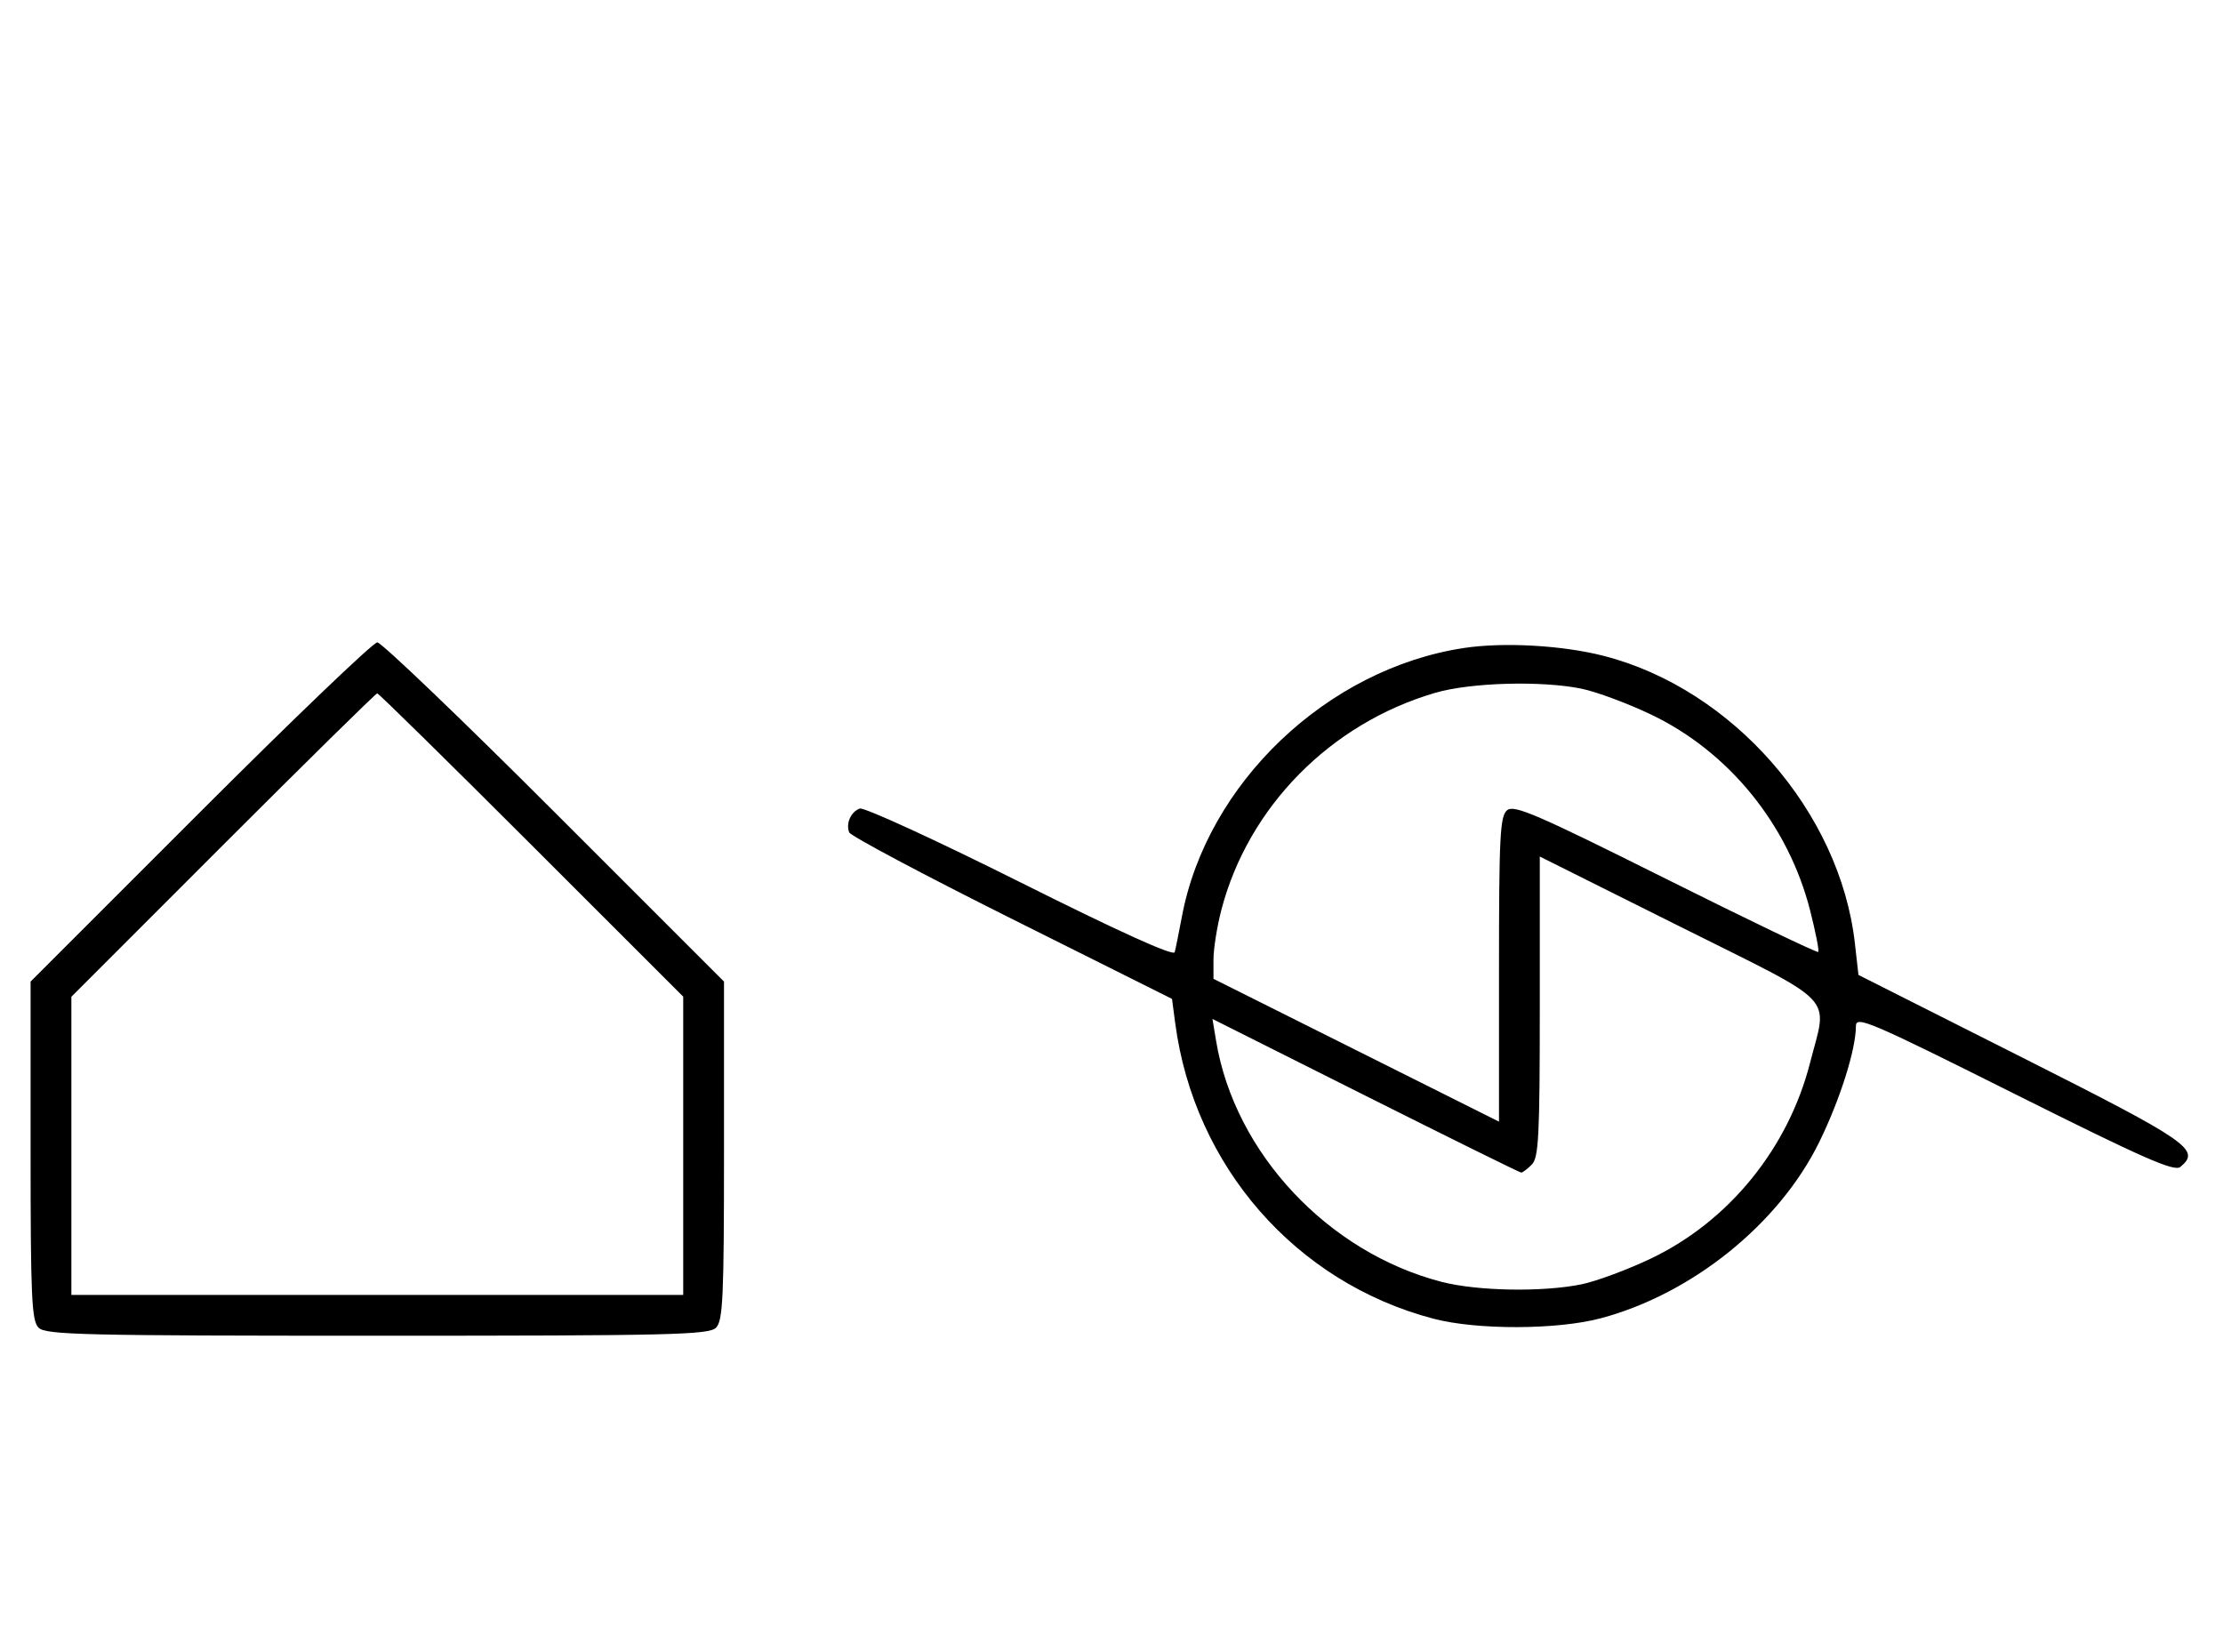 <svg xmlns="http://www.w3.org/2000/svg" width="436" height="324" viewBox="0 0 436 324" version="1.1">
	<path d="M 39.267 159.267 L 6 192.533 6 225.695 C 6 254.509, 6.206 259.063, 7.571 260.429 C 8.968 261.825, 16.372 262, 74 262 C 131.628 262, 139.032 261.825, 140.429 260.429 C 141.794 259.063, 142 254.509, 142 225.695 L 142 192.533 108.733 159.267 C 90.437 140.970, 74.807 126, 74 126 C 73.193 126, 57.563 140.970, 39.267 159.267 M 287.102 127.104 C 260.269 131.181, 236.699 153.649, 231.803 179.817 C 231.218 182.943, 230.584 186.070, 230.395 186.766 C 230.170 187.591, 219.620 182.814, 200.064 173.032 C 183.572 164.783, 169.420 158.285, 168.616 158.594 C 166.870 159.264, 165.875 161.511, 166.549 163.266 C 166.816 163.962, 181.172 171.596, 198.451 180.231 L 229.867 195.929 230.501 200.715 C 234.219 228.770, 254.116 251.547, 281.113 258.652 C 289.646 260.898, 305.436 260.856, 314 258.566 C 331.949 253.765, 348.974 240.018, 356.824 223.988 C 360.894 215.676, 364 205.850, 364 201.287 C 364 199.180, 366.530 200.259, 395.090 214.545 C 420.430 227.220, 426.449 229.872, 427.638 228.886 C 431.688 225.524, 429.458 223.983, 396.500 207.365 L 364.500 191.229 363.801 185.026 C 360.895 159.241, 339.797 135.110, 314.500 128.638 C 306.410 126.568, 294.879 125.923, 287.102 127.104 M 281.500 135.893 C 260.956 141.888, 244.807 158.285, 239.543 178.495 C 238.695 181.754, 238 186.124, 238 188.207 L 238 191.993 266 206 L 294 220.007 294 190.126 C 294 164.033, 294.202 160.078, 295.590 158.925 C 296.953 157.794, 301.386 159.707, 326.703 172.357 C 342.940 180.470, 356.400 186.933, 356.614 186.719 C 356.828 186.506, 356.103 182.814, 355.004 178.517 C 350.717 161.754, 339.081 147.439, 323.820 140.153 C 319.244 137.968, 313.115 135.690, 310.201 135.090 C 302.351 133.475, 288.453 133.864, 281.500 135.893 M 43.744 165.756 L 14 195.512 14 224.756 L 14 254 74 254 L 134 254 134 224.744 L 134 195.487 104.244 165.744 C 87.878 149.385, 74.263 136, 73.988 136 C 73.713 136, 60.103 149.390, 43.744 165.756 M 302 197.431 C 302 222.849, 301.786 227.071, 300.429 228.429 C 299.564 229.293, 298.633 230, 298.360 230 C 298.086 230, 284.349 223.219, 267.832 214.932 L 237.801 199.864 238.518 204.182 C 242.159 226.128, 260.429 245.651, 282.731 251.430 C 289.762 253.252, 302.586 253.476, 310.201 251.910 C 313.115 251.310, 319.244 249.032, 323.820 246.847 C 339.079 239.562, 350.717 225.246, 355.003 208.489 C 358.473 194.922, 360.835 197.399, 329.500 181.744 L 302 168.005 302 197.431 " stroke="none" fill="black" fill-rule="evenodd"/>
</svg>